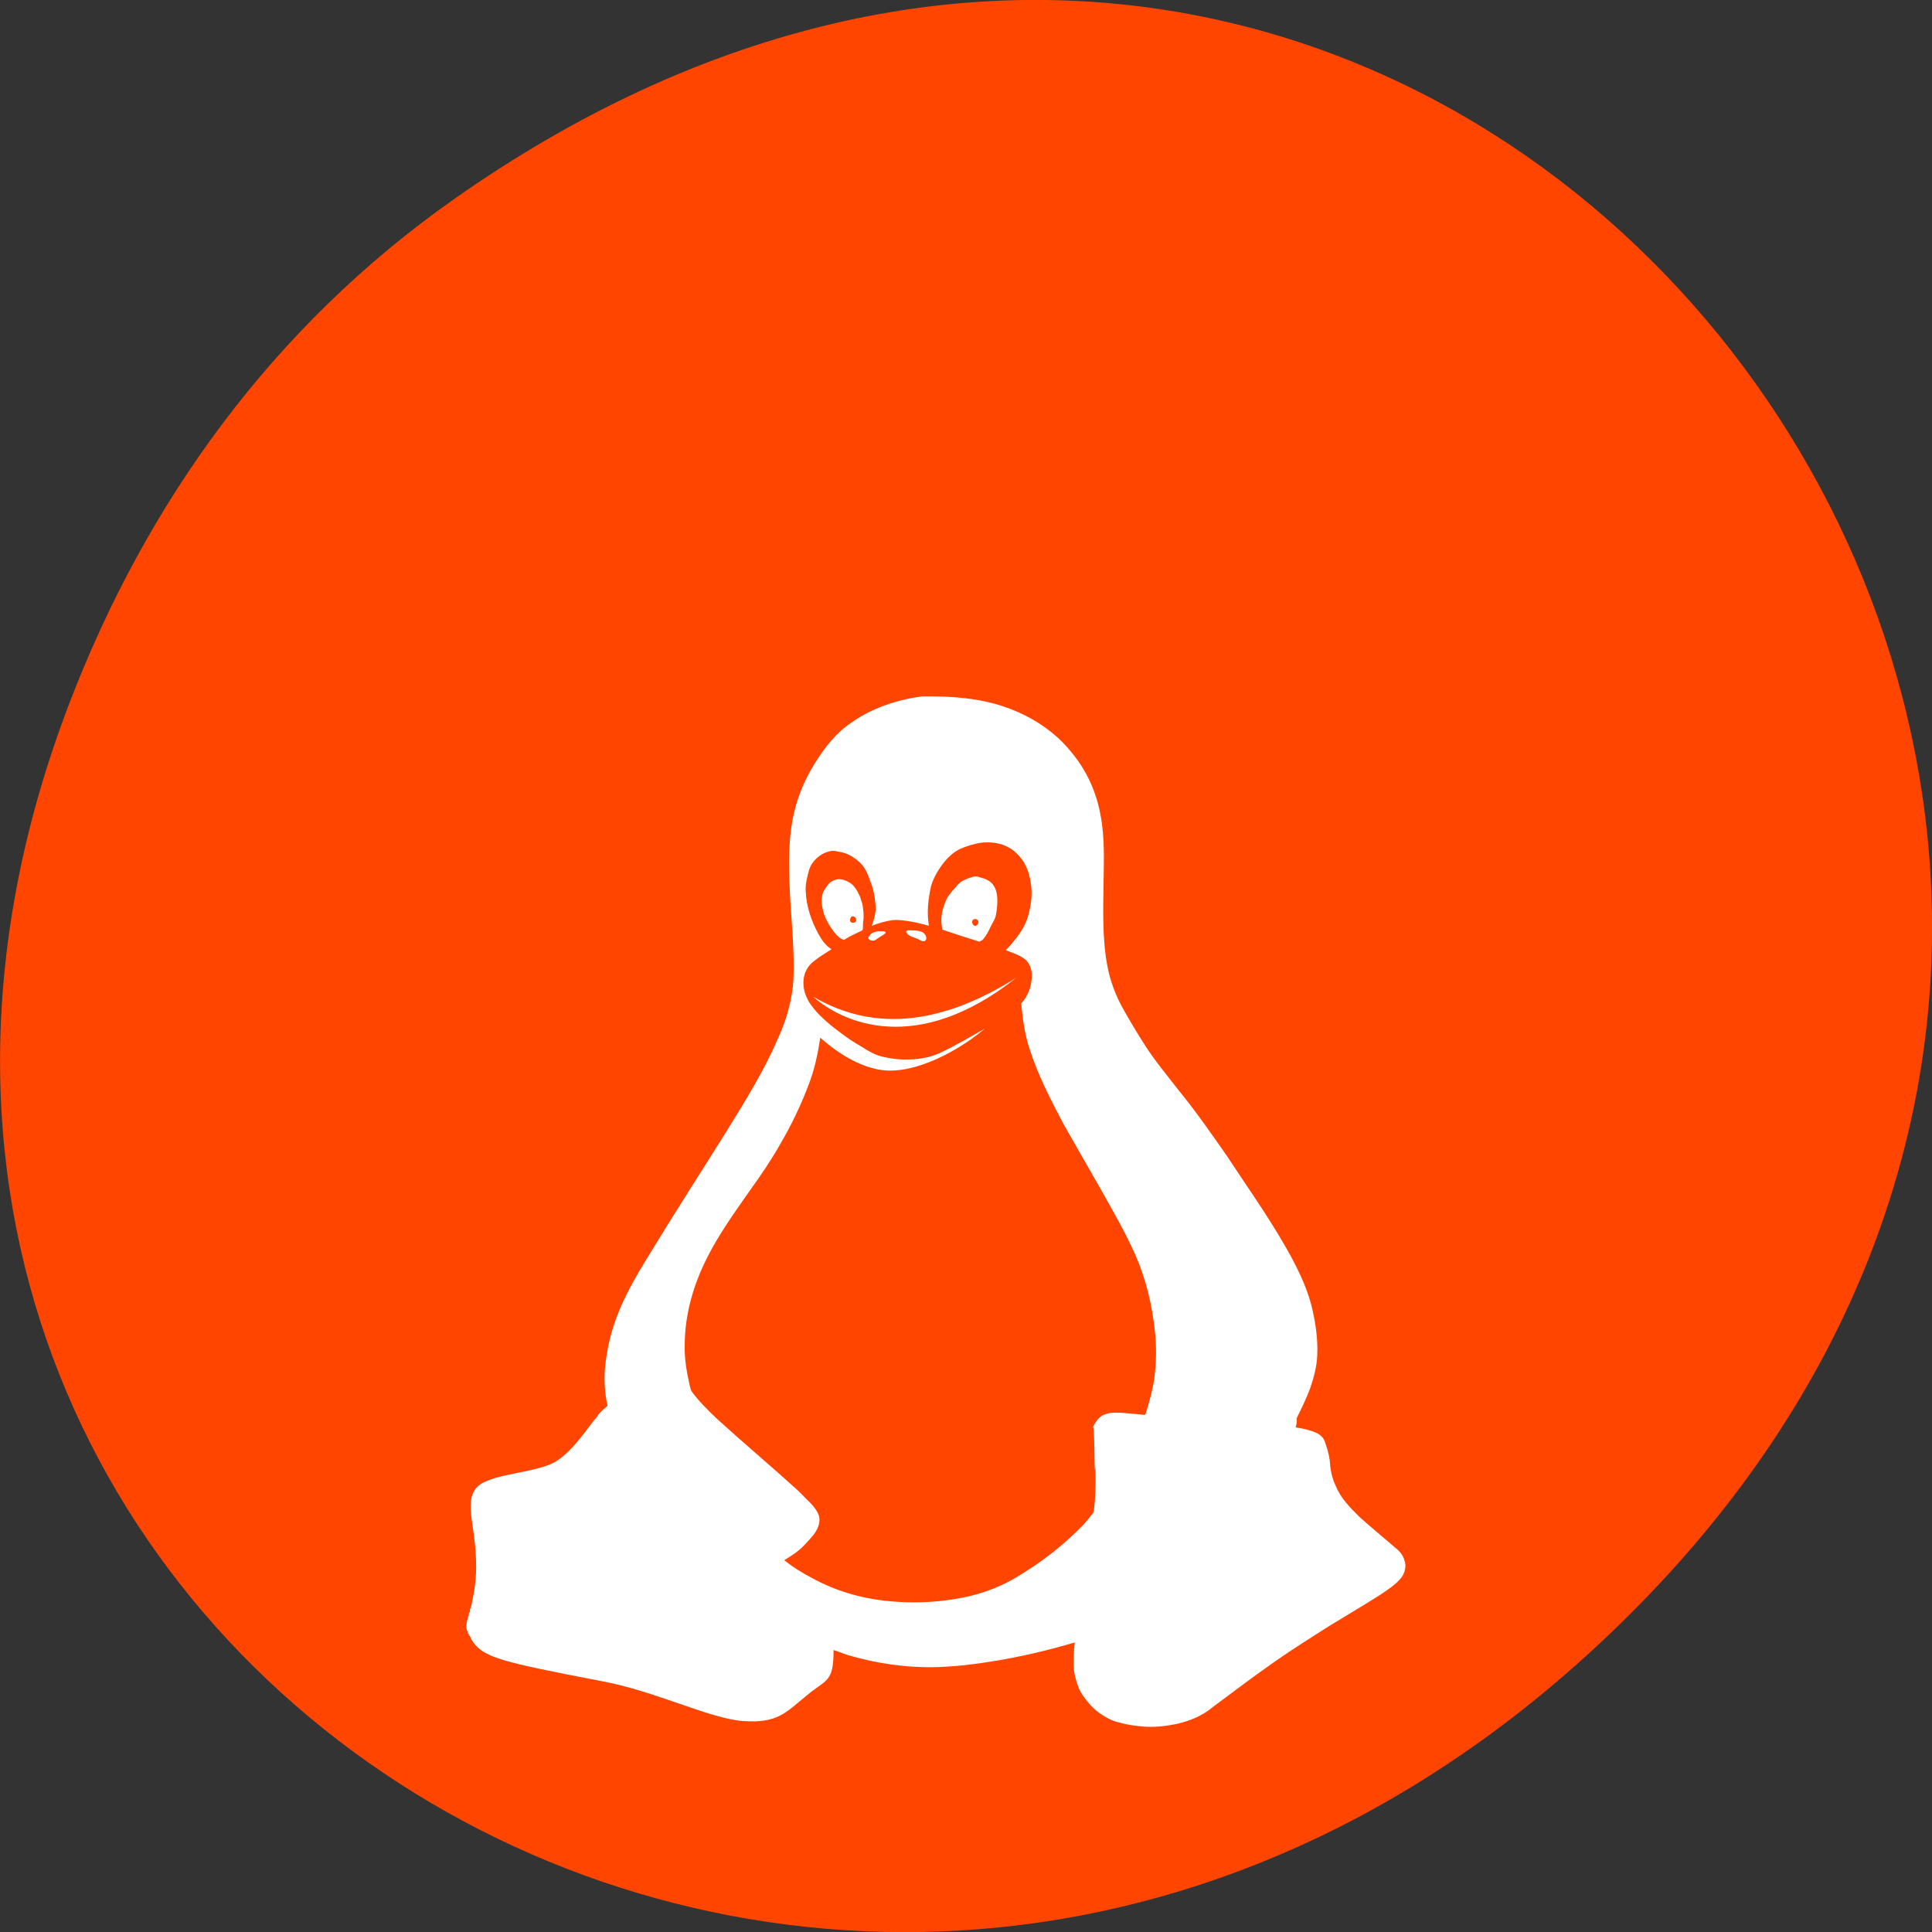 
<svg xmlns="http://www.w3.org/2000/svg" xmlns:xlink="http://www.w3.org/1999/xlink" width="22px" height="22px" viewBox="0 0 22 22" version="1.1">
<rect x="0" y="0" width="22" height="22" fill="#333333" stroke="none"/>
<g id="surface1">
<path style=" stroke:none;fill-rule:nonzero;fill:rgb(100%,27.059%,0%);fill-opacity:1;" d="M 5.172 2.266 C 16.422 -5.645 27.824 8.965 18.656 18.285 C 10.016 27.066 -3.402 18.926 0.793 8 C 1.668 5.719 3.105 3.719 5.172 2.266 Z M 5.172 2.266 "/>
<path style=" stroke:none;fill-rule:nonzero;fill:rgb(100%,100%,100%);fill-opacity:1;" d="M 10.496 7.93 C 10.215 7.969 9.93 8.062 9.703 8.223 C 9.523 8.34 9.391 8.512 9.281 8.688 C 9.152 8.891 9.066 9.113 9.023 9.344 C 8.969 9.652 8.984 9.965 9 10.27 C 9.02 10.57 9.047 10.859 9.035 11.156 C 9.02 11.387 8.957 11.613 8.859 11.824 C 8.703 12.191 8.484 12.539 8.273 12.883 C 7.969 13.367 7.66 13.848 7.363 14.336 C 7.234 14.547 7.109 14.766 7.023 14.996 C 6.957 15.168 6.918 15.34 6.895 15.523 C 6.875 15.684 6.883 15.852 6.918 16.008 C 6.895 16.027 6.871 16.051 6.848 16.07 C 6.84 16.082 6.832 16.086 6.824 16.094 C 6.816 16.102 6.809 16.117 6.801 16.129 C 6.684 16.266 6.539 16.504 6.344 16.633 C 6.125 16.781 5.562 16.773 5.422 16.945 C 5.281 17.121 5.422 17.375 5.422 17.84 C 5.422 18.039 5.387 18.184 5.363 18.305 C 5.359 18.312 5.352 18.32 5.352 18.328 C 5.348 18.328 5.352 18.336 5.352 18.336 C 5.352 18.336 5.352 18.348 5.352 18.348 C 5.352 18.348 5.352 18.355 5.352 18.359 C 5.352 18.359 5.34 18.359 5.34 18.359 C 5.34 18.359 5.34 18.371 5.34 18.371 C 5.336 18.375 5.34 18.387 5.34 18.391 C 5.336 18.402 5.328 18.414 5.328 18.422 C 5.312 18.48 5.305 18.523 5.316 18.562 C 5.316 18.566 5.328 18.578 5.328 18.586 C 5.328 18.586 5.328 18.594 5.328 18.594 C 5.328 18.594 5.328 18.605 5.328 18.605 C 5.328 18.605 5.34 18.605 5.34 18.605 C 5.34 18.605 5.34 18.617 5.34 18.617 C 5.34 18.617 5.34 18.625 5.34 18.625 C 5.34 18.625 5.352 18.625 5.352 18.625 C 5.352 18.625 5.352 18.637 5.352 18.637 C 5.352 18.641 5.359 18.645 5.363 18.648 C 5.363 18.648 5.363 18.656 5.363 18.66 C 5.367 18.668 5.371 18.672 5.375 18.68 C 5.5 18.875 5.699 18.922 6.859 19.145 C 7.48 19.262 8.066 19.566 8.461 19.598 C 8.855 19.625 8.945 19.504 9.188 19.305 C 9.414 19.117 9.492 19.16 9.492 18.789 C 9.539 18.805 9.594 18.824 9.645 18.844 C 9.973 18.941 10.312 18.992 10.66 18.984 C 10.879 18.977 11.09 18.953 11.301 18.918 C 11.621 18.867 11.934 18.793 12.238 18.703 C 12.234 18.758 12.227 18.809 12.227 18.863 C 12.227 18.934 12.223 19 12.238 19.07 C 12.254 19.141 12.273 19.207 12.309 19.273 C 12.371 19.371 12.453 19.469 12.555 19.531 C 12.613 19.57 12.684 19.602 12.754 19.617 C 12.836 19.641 12.926 19.652 13.012 19.66 C 13.145 19.672 13.277 19.656 13.406 19.629 C 13.559 19.594 13.703 19.531 13.816 19.434 C 14.051 19.258 14.281 19.086 14.52 18.918 C 14.723 18.777 14.938 18.641 15.148 18.508 C 15.34 18.391 15.527 18.281 15.711 18.164 C 15.793 18.109 15.883 18.051 15.945 17.98 C 15.996 17.922 16.02 17.836 15.992 17.766 C 15.973 17.699 15.93 17.656 15.875 17.613 C 15.746 17.5 15.605 17.387 15.477 17.27 C 15.371 17.164 15.266 17.059 15.211 16.922 C 15.164 16.824 15.148 16.727 15.141 16.621 C 15.129 16.547 15.109 16.477 15.082 16.406 C 15.059 16.348 15 16.316 14.941 16.297 C 14.883 16.277 14.812 16.262 14.754 16.254 C 14.762 16.223 14.77 16.191 14.766 16.156 C 14.766 16.156 14.762 16.148 14.766 16.148 C 14.82 16.039 14.875 15.926 14.918 15.812 C 14.961 15.684 14.996 15.559 15 15.426 C 15.008 15.234 14.977 15.039 14.93 14.852 C 14.867 14.621 14.758 14.406 14.637 14.195 C 14.434 13.84 14.195 13.504 13.969 13.16 C 13.797 12.914 13.621 12.66 13.43 12.426 C 13.297 12.254 13.152 12.082 13.035 11.898 C 12.949 11.766 12.867 11.625 12.789 11.488 C 12.707 11.34 12.645 11.18 12.613 11.016 C 12.551 10.699 12.562 10.383 12.566 10.066 C 12.57 9.805 12.582 9.539 12.531 9.277 C 12.484 9.016 12.371 8.766 12.191 8.555 C 12.004 8.324 11.738 8.152 11.445 8.051 C 11.141 7.945 10.816 7.926 10.496 7.93 Z M 11.188 9.594 C 11.223 9.594 11.258 9.59 11.293 9.594 C 11.402 9.602 11.512 9.648 11.582 9.723 C 11.672 9.809 11.715 9.918 11.734 10.035 C 11.762 10.172 11.742 10.312 11.703 10.445 C 11.676 10.531 11.629 10.609 11.574 10.68 C 11.535 10.73 11.496 10.777 11.453 10.82 C 11.535 10.852 11.613 10.875 11.68 10.93 C 11.73 10.977 11.75 11.047 11.75 11.113 C 11.746 11.227 11.711 11.34 11.629 11.426 C 11.645 11.602 11.668 11.781 11.727 11.953 C 11.82 12.246 11.965 12.523 12.109 12.797 C 12.246 13.039 12.383 13.277 12.52 13.516 C 12.664 13.773 12.812 14.027 12.93 14.293 C 13.051 14.57 13.121 14.867 13.152 15.168 C 13.168 15.32 13.168 15.477 13.152 15.629 C 13.137 15.789 13.094 15.941 13.047 16.094 C 13.043 16.102 13.039 16.109 13.035 16.113 C 13.039 16.113 13.043 16.113 13.047 16.113 C 12.637 16.074 12.539 16.047 12.438 16.266 C 12.469 16.109 12.461 16.879 12.469 16.719 C 12.477 16.629 12.484 17.105 12.449 17.227 C 12.41 17.273 12.375 17.324 12.332 17.367 C 12.109 17.598 11.855 17.793 11.574 17.961 C 11.367 18.086 11.125 18.168 10.883 18.207 C 10.625 18.25 10.359 18.258 10.098 18.23 C 9.797 18.199 9.508 18.113 9.246 17.969 C 9.133 17.91 9.027 17.844 8.93 17.766 C 8.969 17.742 9.008 17.719 9.047 17.691 C 9.129 17.633 9.195 17.559 9.258 17.484 C 9.305 17.426 9.344 17.348 9.328 17.27 C 9.312 17.211 9.266 17.152 9.223 17.109 C 9.172 17.062 9.133 17.016 9.082 16.969 C 8.781 16.695 8.469 16.434 8.168 16.16 C 8.066 16.062 7.961 15.961 7.879 15.848 C 7.863 15.828 7.863 15.801 7.855 15.781 C 7.82 15.629 7.793 15.473 7.797 15.32 C 7.797 14.973 7.895 14.629 8.055 14.316 C 8.188 14.051 8.371 13.797 8.543 13.551 C 8.664 13.383 8.781 13.211 8.883 13.031 C 9.004 12.824 9.113 12.602 9.199 12.375 C 9.273 12.191 9.312 12.008 9.34 11.816 C 9.43 11.895 9.762 12.184 10.121 12.191 C 10.527 12.199 11.004 11.895 11.211 11.715 C 11.051 11.805 10.898 11.898 10.73 11.977 C 10.633 12.027 10.516 12.055 10.402 12.062 C 10.293 12.07 10.184 12.062 10.078 12.039 C 9.969 12.02 9.883 11.965 9.797 11.91 C 9.676 11.844 9.562 11.754 9.457 11.672 C 9.379 11.605 9.305 11.539 9.246 11.457 C 9.164 11.355 9.125 11.215 9.164 11.09 C 9.18 11.039 9.215 10.988 9.258 10.953 C 9.324 10.898 9.398 10.855 9.469 10.809 C 9.398 10.766 9.355 10.699 9.316 10.629 C 9.238 10.484 9.184 10.324 9.176 10.164 C 9.168 10.078 9.188 10 9.211 9.914 C 9.242 9.801 9.352 9.703 9.48 9.688 C 9.5 9.688 9.527 9.695 9.551 9.699 C 9.652 9.711 9.742 9.77 9.809 9.84 C 9.859 9.895 9.887 9.965 9.91 10.035 C 9.945 10.117 9.961 10.203 9.969 10.293 C 9.98 10.375 9.957 10.461 9.926 10.543 C 10.004 10.512 10.086 10.488 10.168 10.477 C 10.227 10.473 10.277 10.48 10.336 10.488 C 10.418 10.5 10.5 10.52 10.578 10.543 C 10.551 10.391 10.57 10.238 10.602 10.09 C 10.621 10.023 10.656 9.953 10.695 9.895 C 10.754 9.805 10.828 9.719 10.93 9.668 C 11.008 9.633 11.102 9.605 11.188 9.594 Z M 11.105 9.98 C 11.051 9.988 10.996 10.012 10.953 10.035 C 10.91 10.062 10.883 10.105 10.848 10.141 C 10.828 10.168 10.805 10.191 10.789 10.219 C 10.75 10.293 10.723 10.379 10.719 10.465 C 10.719 10.508 10.723 10.547 10.73 10.586 C 10.805 10.609 10.879 10.637 10.953 10.66 C 11.02 10.68 11.086 10.703 11.152 10.723 C 11.168 10.715 11.188 10.707 11.199 10.691 C 11.234 10.648 11.258 10.602 11.281 10.551 C 11.301 10.508 11.332 10.469 11.34 10.422 C 11.355 10.348 11.363 10.262 11.352 10.184 C 11.344 10.141 11.332 10.102 11.301 10.066 C 11.27 10.027 11.215 10.004 11.164 9.992 C 11.145 9.988 11.125 9.977 11.105 9.98 Z M 9.539 10.012 C 9.5 10.02 9.473 10.031 9.445 10.055 C 9.41 10.098 9.371 10.145 9.363 10.195 C 9.348 10.258 9.359 10.32 9.375 10.379 C 9.391 10.445 9.43 10.516 9.469 10.574 C 9.5 10.617 9.535 10.664 9.582 10.691 C 9.59 10.695 9.602 10.699 9.605 10.703 C 9.613 10.699 9.625 10.699 9.629 10.691 C 9.688 10.656 9.754 10.625 9.82 10.594 C 9.832 10.566 9.824 10.539 9.828 10.508 C 9.836 10.461 9.836 10.398 9.828 10.348 C 9.824 10.312 9.82 10.285 9.805 10.25 C 9.797 10.211 9.777 10.176 9.758 10.141 C 9.734 10.102 9.711 10.07 9.668 10.047 C 9.629 10.023 9.582 10.008 9.539 10.012 Z M 9.711 10.434 C 9.734 10.434 9.75 10.457 9.75 10.477 C 9.75 10.496 9.734 10.508 9.711 10.508 C 9.691 10.508 9.68 10.496 9.68 10.477 C 9.68 10.457 9.691 10.434 9.711 10.434 Z M 11.105 10.465 C 11.125 10.465 11.141 10.48 11.141 10.5 C 11.141 10.52 11.125 10.543 11.105 10.543 C 11.086 10.543 11.07 10.52 11.07 10.5 C 11.07 10.477 11.086 10.465 11.105 10.465 Z M 10.332 10.594 C 10.32 10.598 10.316 10.609 10.32 10.617 C 10.344 10.664 10.406 10.672 10.449 10.691 C 10.488 10.715 10.516 10.723 10.531 10.715 C 10.566 10.695 10.543 10.637 10.508 10.617 C 10.492 10.605 10.434 10.594 10.391 10.594 C 10.371 10.594 10.348 10.594 10.332 10.594 Z M 9.992 10.605 C 9.902 10.621 9.898 10.664 9.887 10.68 C 9.883 10.699 9.941 10.727 9.969 10.703 C 10 10.68 10.039 10.656 10.055 10.648 C 10.102 10.617 10.094 10.602 10.031 10.605 C 10.02 10.605 10.004 10.602 9.992 10.605 Z M 11.574 11.133 C 10.762 11.645 9.98 11.773 9.258 11.348 C 9.594 11.648 10.441 12.031 11.574 11.133 Z M 9.422 18.465 C 9.438 18.508 9.457 18.551 9.469 18.598 C 9.477 18.645 9.488 18.691 9.492 18.746 C 9.488 18.691 9.477 18.645 9.469 18.598 C 9.457 18.551 9.438 18.508 9.422 18.465 Z M 9.422 18.465 "/>
</g>
</svg>
